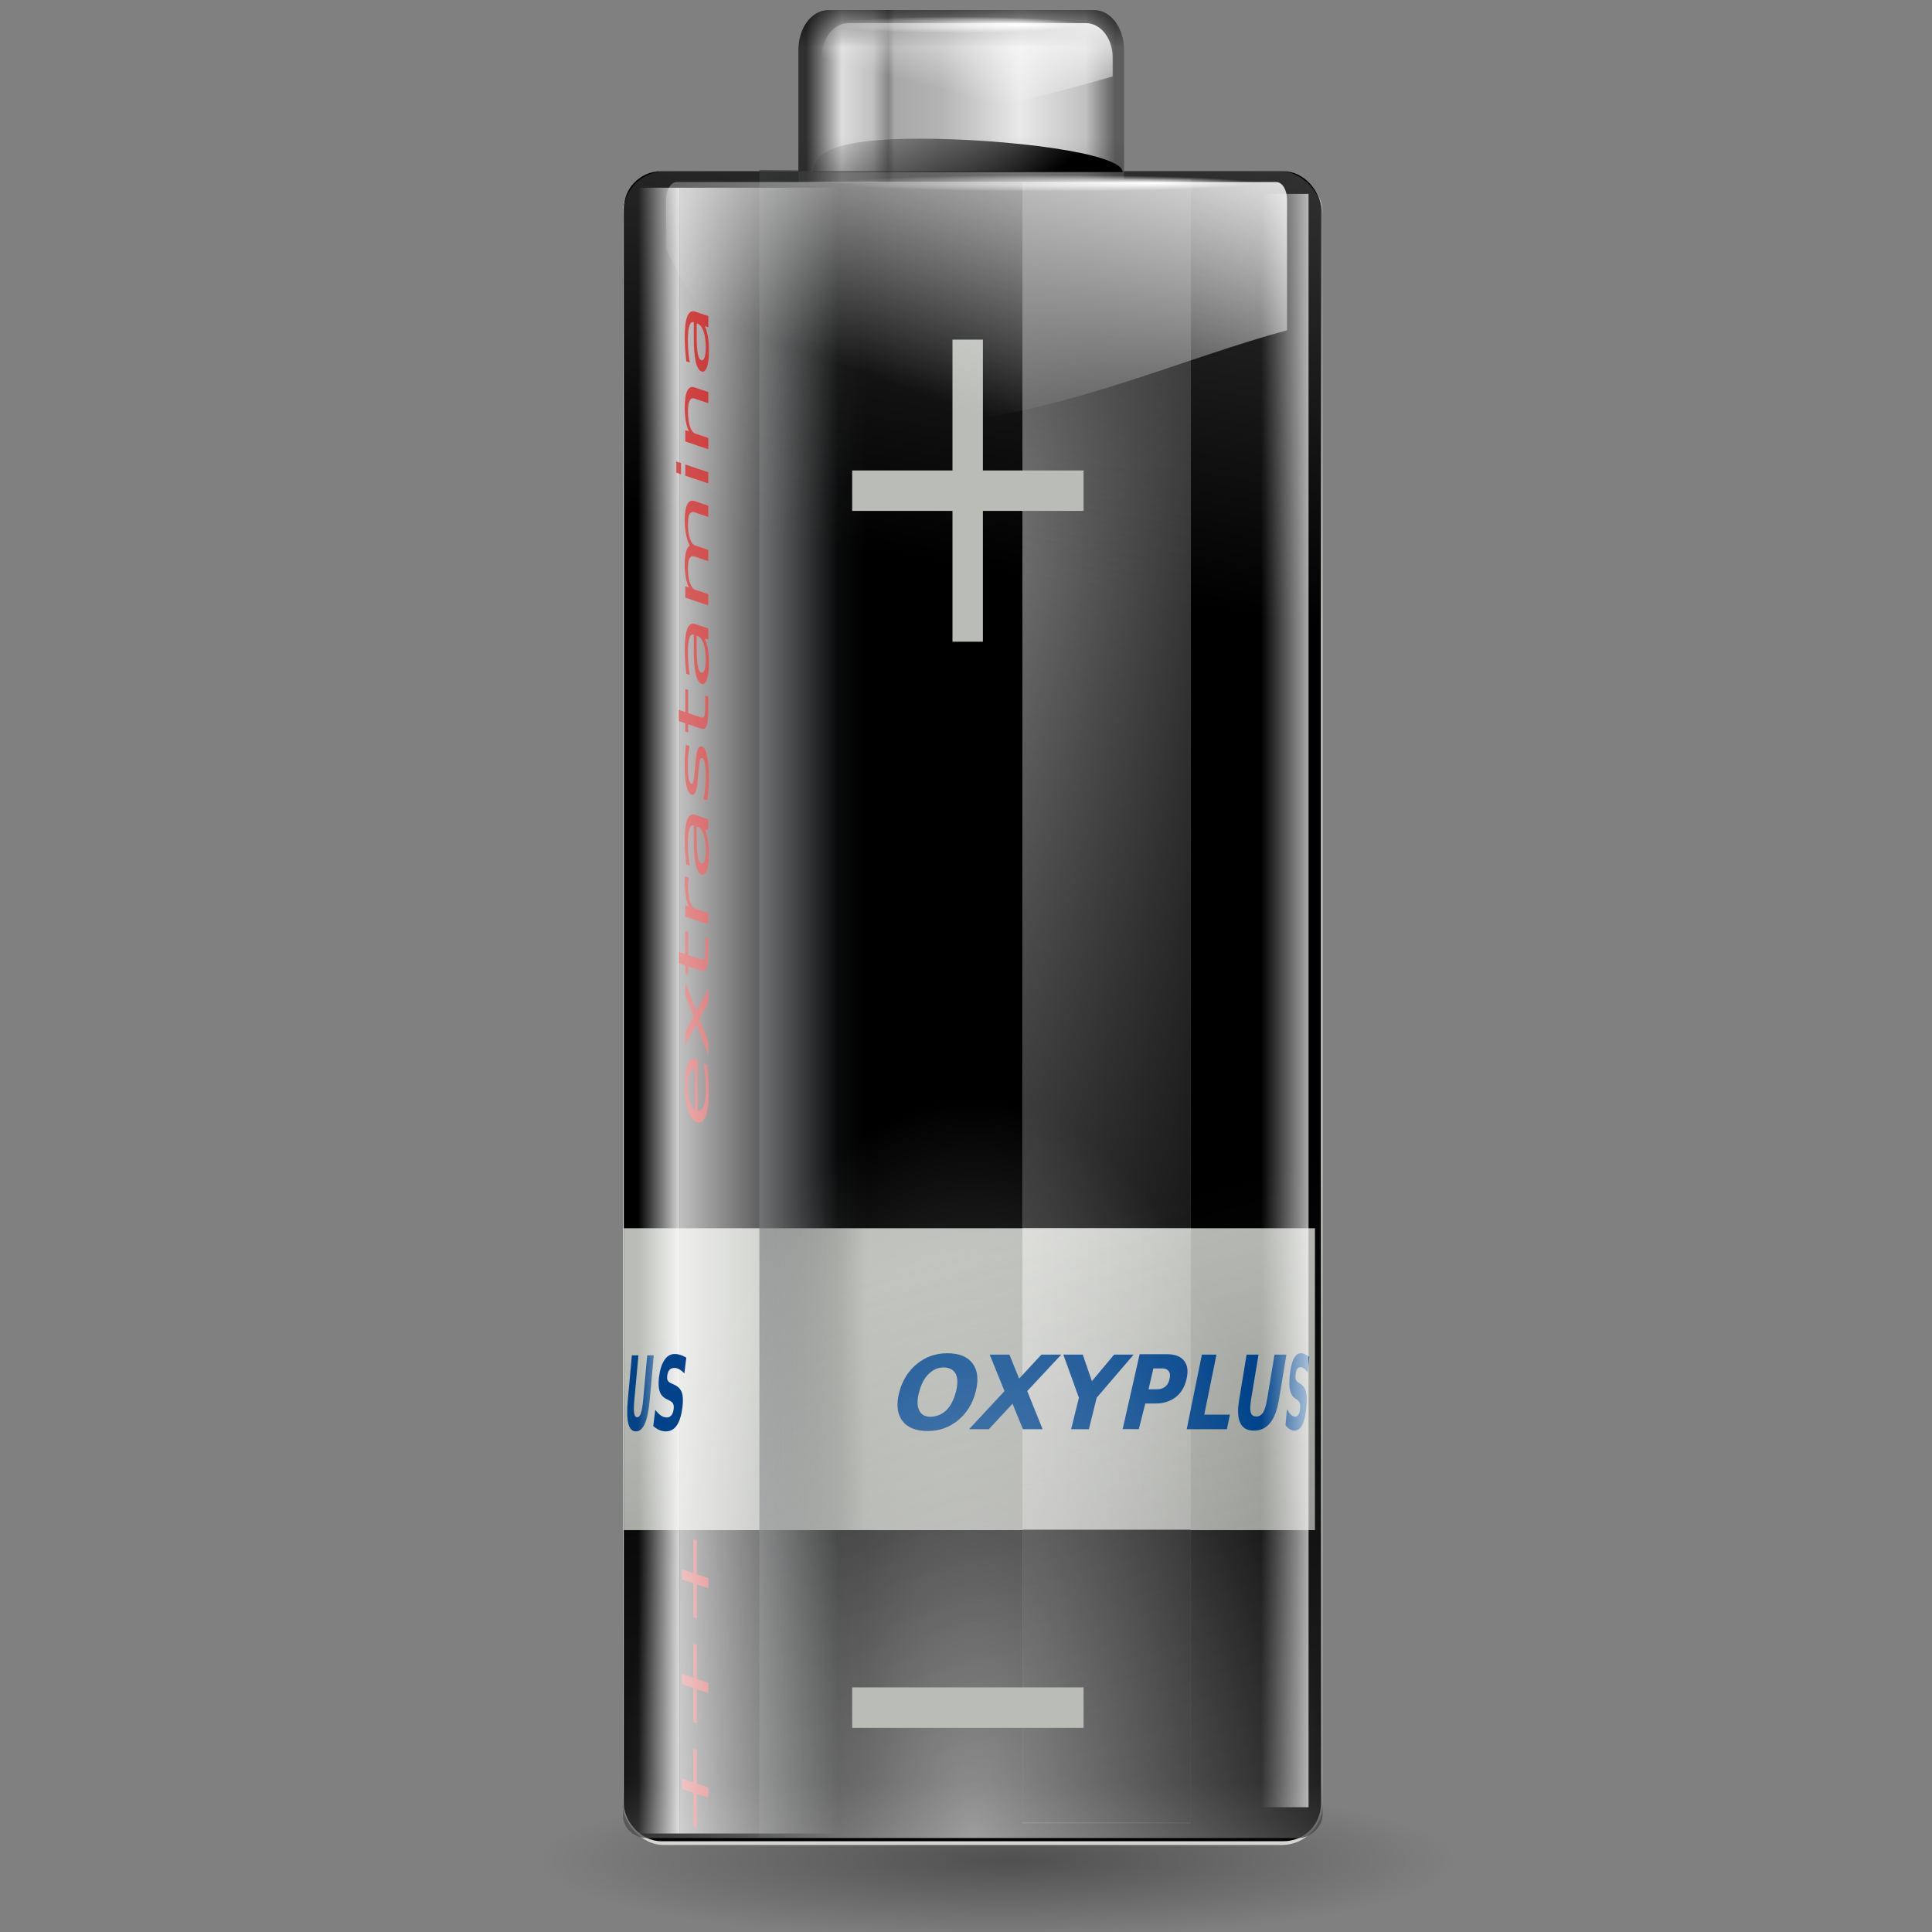 <?xml version="1.0" encoding="UTF-8" standalone="no"?>
<!-- Created with Inkscape (http://www.inkscape.org/) -->
<svg
   xmlns:dc="http://purl.org/dc/elements/1.1/"
   xmlns:cc="http://web.resource.org/cc/"
   xmlns:rdf="http://www.w3.org/1999/02/22-rdf-syntax-ns#"
   xmlns:svg="http://www.w3.org/2000/svg"
   xmlns="http://www.w3.org/2000/svg"
   xmlns:xlink="http://www.w3.org/1999/xlink"
   xmlns:sodipodi="http://sodipodi.sourceforge.net/DTD/sodipodi-0.dtd"
   xmlns:inkscape="http://www.inkscape.org/namespaces/inkscape"
   width="128"
   height="128"
   id="svg1307"
   sodipodi:version="0.32"
   inkscape:version="0.44"
   version="1.0"
   sodipodi:docbase="/home/pinheiro/artwork/Oxygen/theme/svg/actions"
   sodipodi:docname="battery.svg"
   inkscape:export-filename="/home/pinheiro/artwork/Oxygen/theme/svg/actions/small/battery22-100.png"
   inkscape:export-xdpi="90"
   inkscape:export-ydpi="90">
  <rect width="100%" height="100%" fill="#808080" stroke="none"/>
  <defs
     id="defs1309">
    <linearGradient
       inkscape:collect="always"
       id="linearGradient2865">
      <stop
         style="stop-color:#bf0303;stop-opacity:1;"
         offset="0"
         id="stop2867" />
      <stop
         style="stop-color:#bf0303;stop-opacity:0;"
         offset="1"
         id="stop2869" />
    </linearGradient>
    <linearGradient
       inkscape:collect="always"
       id="linearGradient2852">
      <stop
         style="stop-color:black;stop-opacity:1;"
         offset="0"
         id="stop2854" />
      <stop
         style="stop-color:black;stop-opacity:0;"
         offset="1"
         id="stop2856" />
    </linearGradient>
    <linearGradient
       inkscape:collect="always"
       id="linearGradient2889">
      <stop
         style="stop-color:black;stop-opacity:1;"
         offset="0"
         id="stop2891" />
      <stop
         style="stop-color:black;stop-opacity:0;"
         offset="1"
         id="stop2893" />
    </linearGradient>
    <linearGradient
       inkscape:collect="always"
       id="linearGradient3832">
      <stop
         style="stop-color:white;stop-opacity:1;"
         offset="0"
         id="stop3834" />
      <stop
         style="stop-color:white;stop-opacity:0;"
         offset="1"
         id="stop3836" />
    </linearGradient>
    <linearGradient
       inkscape:collect="always"
       id="linearGradient3822">
      <stop
         style="stop-color:white;stop-opacity:1;"
         offset="0"
         id="stop3824" />
      <stop
         style="stop-color:white;stop-opacity:0;"
         offset="1"
         id="stop3826" />
    </linearGradient>
    <linearGradient
       inkscape:collect="always"
       id="linearGradient2919">
      <stop
         style="stop-color:white;stop-opacity:1;"
         offset="0"
         id="stop2921" />
      <stop
         style="stop-color:white;stop-opacity:0;"
         offset="1"
         id="stop2923" />
    </linearGradient>
    <linearGradient
       id="linearGradient2895">
      <stop
         style="stop-color:white;stop-opacity:1;"
         offset="0"
         id="stop2897" />
      <stop
         style="stop-color:white;stop-opacity:0;"
         offset="1"
         id="stop2899" />
    </linearGradient>
    <linearGradient
       inkscape:collect="always"
       id="linearGradient4081">
      <stop
         style="stop-color:#2e3436;stop-opacity:1;"
         offset="0"
         id="stop4083" />
      <stop
         style="stop-color:#2e3436;stop-opacity:0;"
         offset="1"
         id="stop4085" />
    </linearGradient>
    <linearGradient
       inkscape:collect="always"
       id="linearGradient3140">
      <stop
         style="stop-color:white;stop-opacity:1;"
         offset="0"
         id="stop3142" />
      <stop
         style="stop-color:white;stop-opacity:0;"
         offset="1"
         id="stop3144" />
    </linearGradient>
    <linearGradient
       inkscape:collect="always"
       xlink:href="#linearGradient2916"
       id="linearGradient3005"
       gradientUnits="userSpaceOnUse"
       gradientTransform="matrix(8.560082e-2,0,0,1.018,-47.821,3.651065e-2)"
       x1="26.446"
       y1="65.76"
       x2="64.747"
       y2="65.76" />
    <linearGradient
       inkscape:collect="always"
       xlink:href="#linearGradient2916"
       id="linearGradient3008"
       gradientUnits="userSpaceOnUse"
       gradientTransform="matrix(0.541,0,0,1.018,27.252,3.651065e-2)"
       x1="26.446"
       y1="65.76"
       x2="52.304"
       y2="65.76" />
    <linearGradient
       inkscape:collect="always"
       xlink:href="#linearGradient2874"
       id="linearGradient3011"
       gradientUnits="userSpaceOnUse"
       gradientTransform="matrix(0.851,0,0,0.907,25.946,-131.993)"
       x1="43.919"
       y1="7.845"
       x2="43.919"
       y2="15.315" />
    <linearGradient
       inkscape:collect="always"
       xlink:href="#linearGradient2874"
       id="linearGradient3014"
       gradientUnits="userSpaceOnUse"
       gradientTransform="matrix(0.851,0,0,0.884,25.946,-131.735)"
       x1="68.395"
       y1="-36.377"
       x2="43.919"
       y2="54.97" />
    <linearGradient
       inkscape:collect="always"
       xlink:href="#linearGradient2874"
       id="linearGradient3020"
       gradientUnits="userSpaceOnUse"
       gradientTransform="matrix(0.851,0,0,1.018,25.946,-0.131)"
       x1="69.079"
       y1="1.013"
       x2="63.575"
       y2="39.77" />
    <linearGradient
       inkscape:collect="always"
       xlink:href="#linearGradient3082"
       id="linearGradient3096"
       gradientUnits="userSpaceOnUse"
       x1="5.657"
       y1="6.085"
       x2="5.657"
       y2="1.464"
       gradientTransform="matrix(4.288,0,0,5.7,48.607,0.666)" />
    <linearGradient
       inkscape:collect="always"
       xlink:href="#linearGradient3082"
       id="linearGradient3092"
       gradientUnits="userSpaceOnUse"
       x1="5.559"
       y1="-0.26"
       x2="5.559"
       y2="0.434"
       gradientTransform="matrix(4.288,0,0,5.7,48.607,0.666)" />
    <linearGradient
       inkscape:collect="always"
       id="linearGradient3082">
      <stop
         style="stop-color:black;stop-opacity:1;"
         offset="0"
         id="stop3084" />
      <stop
         style="stop-color:black;stop-opacity:0;"
         offset="1"
         id="stop3086" />
    </linearGradient>
    <linearGradient
       id="linearGradient3041">
      <stop
         id="stop3043"
         offset="0"
         style="stop-color:#303030;stop-opacity:1;" />
      <stop
         style="stop-color:#ddd;stop-opacity:1;"
         offset="0.115"
         id="stop3045" />
      <stop
         id="stop2848"
         offset="0.216"
         style="stop-color:silver;stop-opacity:1;" />
      <stop
         id="stop3053"
         offset="0.266"
         style="stop-color:#868686;stop-opacity:1;" />
      <stop
         style="stop-color:#a8a8a8;stop-opacity:1;"
         offset="0.286"
         id="stop3057" />
      <stop
         style="stop-color:#b4b4b4;stop-opacity:1;"
         offset="0.437"
         id="stop3055" />
      <stop
         style="stop-color:#e9e9e9;stop-opacity:1;"
         offset="0.692"
         id="stop3047" />
      <stop
         id="stop3049"
         offset="0.904"
         style="stop-color:#c1c1c1;stop-opacity:1;" />
      <stop
         id="stop3051"
         offset="1"
         style="stop-color:#5d5d5d;stop-opacity:1;" />
    </linearGradient>
    <linearGradient
       inkscape:collect="always"
       xlink:href="#linearGradient3041"
       id="linearGradient3077"
       x1="1.121"
       y1="1.023"
       x2="5.898"
       y2="1.023"
       gradientUnits="userSpaceOnUse"
       gradientTransform="matrix(4.288,0,0,5.7,48.607,0.666)" />
    <linearGradient
       inkscape:collect="always"
       id="linearGradient2916">
      <stop
         style="stop-color:white;stop-opacity:1;"
         offset="0"
         id="stop2918" />
      <stop
         style="stop-color:white;stop-opacity:0;"
         offset="1"
         id="stop2920" />
    </linearGradient>
    <linearGradient
       inkscape:collect="always"
       id="linearGradient2874">
      <stop
         style="stop-color:#414141;stop-opacity:1;"
         offset="0"
         id="stop2876" />
      <stop
         style="stop-color:#414141;stop-opacity:0;"
         offset="1"
         id="stop2878" />
    </linearGradient>
    <linearGradient
       inkscape:collect="always"
       id="linearGradient3291">
      <stop
         style="stop-color:#000000;stop-opacity:1;"
         offset="0"
         id="stop3293" />
      <stop
         style="stop-color:#000000;stop-opacity:0;"
         offset="1"
         id="stop3295" />
    </linearGradient>
    <radialGradient
       inkscape:collect="always"
       xlink:href="#linearGradient3291"
       id="radialGradient3297"
       cx="63.912"
       cy="115.709"
       fx="66.023"
       fy="115.709"
       r="63.912"
       gradientTransform="matrix(1,0,0,0.198,0,92.822)"
       gradientUnits="userSpaceOnUse" />
    <radialGradient
       inkscape:collect="always"
       xlink:href="#linearGradient3140"
       id="radialGradient3146"
       cx="68"
       cy="-117.346"
       fx="68"
       fy="-117.346"
       r="28"
       gradientTransform="matrix(0.828,0,0,1.754,8.157,83.98)"
       gradientUnits="userSpaceOnUse" />
    <linearGradient
       inkscape:collect="always"
       xlink:href="#linearGradient4081"
       id="linearGradient4087"
       x1="58.922"
       y1="67.719"
       x2="67.529"
       y2="67.719"
       gradientUnits="userSpaceOnUse"
       gradientTransform="matrix(0.828,0,0,1.066,1.535,-5.721)" />
    <linearGradient
       inkscape:collect="always"
       xlink:href="#linearGradient2895"
       id="linearGradient2909"
       gradientUnits="userSpaceOnUse"
       x1="11.972"
       y1="1.837"
       x2="10.883"
       y2="5.901"
       gradientTransform="matrix(4.635,0,0,6.163,13.853,-9.124)" />
    <linearGradient
       inkscape:collect="always"
       xlink:href="#linearGradient2919"
       id="linearGradient2925"
       x1="16.154"
       y1="11.922"
       x2="15.121"
       y2="11.922"
       gradientUnits="userSpaceOnUse"
       gradientTransform="matrix(4.635,0,0,6.163,13.455,-7.186)" />
    <linearGradient
       inkscape:collect="always"
       xlink:href="#linearGradient3822"
       id="linearGradient3828"
       x1="11.434"
       y1="1.029"
       x2="11.175"
       y2="2.279"
       gradientUnits="userSpaceOnUse"
       gradientTransform="matrix(4.834,0,0,6.163,11.697,-7.186)" />
    <radialGradient
       inkscape:collect="always"
       xlink:href="#linearGradient3832"
       id="radialGradient3838"
       cx="12.308"
       cy="3.041"
       fx="13.945"
       fy="3.041"
       r="2.983"
       gradientTransform="matrix(1,0,0,2.962963e-2,0,2.951)"
       gradientUnits="userSpaceOnUse" />
    <radialGradient
       inkscape:collect="always"
       xlink:href="#linearGradient3832"
       id="radialGradient3842"
       gradientUnits="userSpaceOnUse"
       gradientTransform="matrix(1,0,0,2.962963e-2,0,2.951)"
       cx="12.308"
       cy="3.041"
       fx="13.945"
       fy="3.041"
       r="2.983" />
    <linearGradient
       inkscape:collect="always"
       xlink:href="#linearGradient2916"
       id="linearGradient1990"
       gradientUnits="userSpaceOnUse"
       gradientTransform="matrix(0.545,0,0,0.961,79.253,6.414)"
       x1="38.875"
       y1="67.528"
       x2="90.41"
       y2="67.528" />
    <linearGradient
       inkscape:collect="always"
       xlink:href="#linearGradient2889"
       id="linearGradient1997"
       gradientUnits="userSpaceOnUse"
       gradientTransform="translate(32.303,-0.25)"
       x1="78.436"
       y1="119.182"
       x2="78.436"
       y2="30.72" />
    <linearGradient
       inkscape:collect="always"
       xlink:href="#linearGradient2852"
       id="linearGradient2858"
       x1="59.375"
       y1="10.719"
       x2="67.375"
       y2="21.719"
       gradientUnits="userSpaceOnUse"
       gradientTransform="matrix(-0.796,0,0,-1,114.793,24.438)" />
    <linearGradient
       inkscape:collect="always"
       xlink:href="#linearGradient2865"
       id="linearGradient2871"
       x1="-14.17"
       y1="52.959"
       x2="-44.796"
       y2="64.645"
       gradientUnits="userSpaceOnUse"
       gradientTransform="matrix(0,-1.536,0.518,0.174,13.455,0)" />
  </defs>
  <sodipodi:namedview
     id="base"
     pagecolor="#ffffff"
     bordercolor="#666666"
     borderopacity="1.0"
     inkscape:pageopacity="0.0"
     inkscape:pageshadow="2"
     inkscape:zoom="5.6568542"
     inkscape:cx="77.863573"
     inkscape:cy="68.519999"
     inkscape:current-layer="layer1"
     showgrid="true"
     inkscape:document-units="px"
     inkscape:grid-bbox="true"
     guidetolerance="0.1px"
     showguides="true"
     inkscape:guide-bbox="true"
     inkscape:window-width="1106"
     inkscape:window-height="958"
     inkscape:window-x="482"
     inkscape:window-y="121"
     width="128px"
     height="128px">
    <sodipodi:guide
       orientation="horizontal"
       position="32.487"
       id="guide2204" />
  </sodipodi:namedview>
  <g
     id="layer1"
     inkscape:label="Layer 1"
     inkscape:groupmode="layer">
    <path
       sodipodi:type="arc"
       style="opacity:0.381;fill:url(#radialGradient3297);fill-opacity:1;fill-rule:nonzero;stroke:none;stroke-width:0;stroke-linecap:round;stroke-linejoin:round;stroke-miterlimit:4;stroke-dasharray:none;stroke-dashoffset:4;stroke-opacity:1"
       id="path3289"
       sodipodi:cx="63.912209"
       sodipodi:cy="115.70919"
       sodipodi:rx="63.912209"
       sodipodi:ry="12.641975"
       d="M 127.824 115.709 A 63.912 12.642 0 1 1  0,115.709 A 63.912 12.642 0 1 1  127.824 115.709 z"
       transform="matrix(0.474,0,0,0.417,35.767,74.983)" />
    <rect
       y="11.34"
       x="41.268"
       height="110.896"
       width="46.355"
       id="rect4079"
       style="opacity:1;fill:#d3d7cf;fill-opacity:1;fill-rule:nonzero;stroke:none;stroke-width:0.04;stroke-linecap:round;stroke-linejoin:round;stroke-miterlimit:4;stroke-dasharray:none;stroke-dashoffset:4;stroke-opacity:1"
       rx="2.697"
       ry="2.697" />
    <rect
       style="opacity:1;fill:black;fill-opacity:1;fill-rule:nonzero;stroke:none;stroke-width:0.04;stroke-linecap:round;stroke-linejoin:round;stroke-miterlimit:4;stroke-dasharray:none;stroke-dashoffset:4;stroke-opacity:1"
       id="rect1970"
       width="46.189"
       height="110.643"
       x="41.328"
       y="11.343"
       rx="2.475"
       ry="2.475" />
    <rect
       style="opacity:1;fill:#babdb6;fill-opacity:1;fill-rule:nonzero;stroke:none;stroke-width:0.04;stroke-linecap:round;stroke-linejoin:round;stroke-miterlimit:4;stroke-dasharray:none;stroke-dashoffset:4;stroke-opacity:1"
       id="rect1982"
       width="45.791"
       height="20"
       x="41.328"
       y="81.375"
       rx="0"
       ry="0" />
    <path
       id="path1980"
       d="M 41.863,89.795 L 42.297,89.795 L 42.027,92.758 C 41.99,93.166 41.985,93.458 42.014,93.635 C 42.044,93.809 42.111,93.896 42.214,93.896 C 42.318,93.896 42.4,93.809 42.461,93.635 C 42.523,93.458 42.572,93.166 42.61,92.758 L 42.88,89.795 L 43.314,89.795 L 43.044,92.758 C 42.98,93.457 42.873,93.978 42.722,94.32 C 42.571,94.662 42.373,94.833 42.128,94.833 C 41.884,94.833 41.718,94.662 41.63,94.32 C 41.541,93.978 41.529,93.457 41.593,92.758 L 41.863,89.795"
       style="font-size:3.372px;font-style:normal;font-variant:normal;font-weight:bold;font-stretch:normal;text-align:start;line-height:125%;writing-mode:lr-tb;text-anchor:start;fill:#00438a;fill-opacity:1;stroke:none;stroke-width:1px;stroke-linecap:butt;stroke-linejoin:miter;stroke-opacity:1;font-family:Bitstream Vera Sans" />
    <g
       transform="matrix(0.796,0,0,1.059,-12.251,-7.455)"
       id="g1984">
      <rect
         style="opacity:0.46;fill:url(#linearGradient1990);fill-opacity:1;fill-rule:nonzero;stroke:none;stroke-width:0.04;stroke-linecap:round;stroke-linejoin:round;stroke-miterlimit:4;stroke-dasharray:none;stroke-dashoffset:4;stroke-opacity:1"
         id="rect1986"
         width="14.022"
         height="102.855"
         x="100.489"
         y="18.254"
         rx="0"
         ry="0" />
      <path
         style="fill:url(#linearGradient1997);fill-opacity:1;fill-rule:nonzero;stroke:none;stroke-width:0.04;stroke-linecap:round;stroke-linejoin:round;stroke-miterlimit:4;stroke-dasharray:none;stroke-dashoffset:4;stroke-opacity:1"
         d="M 12.219,11.875 L 12.219,81.375 L 26.219,81.375 L 26.219,11.875 L 12.219,11.875 z M 12.219,101.375 L 12.219,120.781 L 26.219,120.781 L 26.219,101.375 L 12.219,101.375 z "
         transform="matrix(1,0,0,0.944,88.279,7.041)"
         id="rect1988" />
    </g>
    <rect
       style="opacity:0.63;fill:url(#linearGradient4087);fill-opacity:1;fill-rule:nonzero;stroke:none;stroke-width:0.04;stroke-linecap:round;stroke-linejoin:round;stroke-miterlimit:4;stroke-dasharray:none;stroke-dashoffset:4;stroke-opacity:1"
       id="rect4077"
       width="7.124"
       height="110.46"
       x="50.309"
       y="11.259" />
    <path
       sodipodi:nodetypes="ccc"
       id="path2276"
       d="M 50.893,3.281 L 50.893,0.487 L 50.893,3.281 z "
       style="fill:white;fill-opacity:0.757;fill-rule:nonzero;stroke:none;stroke-width:0.5;stroke-linecap:round;stroke-linejoin:round;stroke-miterlimit:4;stroke-dasharray:none;stroke-dashoffset:4;stroke-opacity:1" />
    <path
       style="fill:url(#linearGradient3077);fill-opacity:1;fill-rule:nonzero;stroke:none;stroke-width:0.04;stroke-linecap:round;stroke-linejoin:round;stroke-miterlimit:4;stroke-dashoffset:4;stroke-opacity:1"
       d="M 54.884,0.666 L 72.482,0.666 C 73.585,0.666 74.472,1.846 74.472,3.312 L 74.472,12.092 L 52.895,12.092 L 52.895,3.312 C 52.895,1.846 53.782,0.666 54.884,0.666 z "
       id="rect3069"
       sodipodi:nodetypes="ccccccc" />
    <path
       style="fill:url(#linearGradient3092);fill-opacity:1;fill-rule:nonzero;stroke:none;stroke-width:0.04;stroke-linecap:round;stroke-linejoin:round;stroke-miterlimit:4;stroke-dashoffset:4;stroke-opacity:1"
       d="M 54.884,0.666 L 72.482,0.666 C 73.585,0.666 74.472,1.846 74.472,3.312 L 74.472,6.643 L 52.895,6.643 L 52.895,3.312 C 52.895,1.846 53.782,0.666 54.884,0.666 z "
       id="path3090"
       sodipodi:nodetypes="ccccccc" />
    <path
       sodipodi:nodetypes="ccccccc"
       id="path3080"
       d="M 56.221,1.533 L 71.939,1.533 C 72.924,1.533 73.716,2.544 73.716,3.799 L 73.716,5.07 C 59.995,8.96 69.574,5.342 54.443,5.07 L 54.443,3.799 C 54.443,2.544 55.236,1.533 56.221,1.533 z "
       style="fill:url(#linearGradient3828);fill-opacity:1;fill-rule:nonzero;stroke:none;stroke-width:0.04;stroke-linecap:round;stroke-linejoin:round;stroke-miterlimit:4;stroke-dashoffset:4;stroke-opacity:1" />
    <path
       sodipodi:nodetypes="ccccc"
       id="path3094"
       d="M 74.472,9.012 L 74.472,12.041 L 52.895,12.041 L 52.895,9.012 L 74.472,9.012 z "
       style="fill:url(#linearGradient3096);fill-opacity:1;fill-rule:nonzero;stroke:none;stroke-width:0.04;stroke-linecap:round;stroke-linejoin:round;stroke-miterlimit:4;stroke-dashoffset:4;stroke-opacity:1" />
    <rect
       ry="2.838"
       rx="2.838"
       y="11.34"
       x="41.268"
       height="39.208"
       width="46.355"
       id="rect2872"
       style="fill:url(#linearGradient3020);fill-opacity:1;fill-rule:nonzero;stroke:none;stroke-width:0.04;stroke-linecap:round;stroke-linejoin:round;stroke-miterlimit:4;stroke-dasharray:none;stroke-dashoffset:4;stroke-opacity:1" />
    <rect
       style="fill:url(#linearGradient3014);fill-opacity:1;fill-rule:nonzero;stroke:none;stroke-width:0.04;stroke-linecap:round;stroke-linejoin:round;stroke-miterlimit:4;stroke-dasharray:none;stroke-dashoffset:4;stroke-opacity:1"
       id="rect2882"
       width="46.355"
       height="62.872"
       x="41.268"
       y="-121.772"
       rx="1.602"
       ry="1.512"
       transform="scale(1,-1)" />
    <g
       id="g2015"
       transform="matrix(1.364,0,0,1.712,-38.747,-77.738)">
      <path
         id="path1999"
         d="M 83.762,97.814 L 82.937,100.712 L 83.723,100.712 L 84.037,99.722 L 84.548,99.722 C 84.941,99.722 85.274,99.627 85.53,99.465 C 85.789,99.301 85.954,99.07 86.041,98.768 C 86.128,98.466 86.088,98.233 85.923,98.07 C 85.761,97.907 85.492,97.814 85.098,97.814 L 83.762,97.814 z M 84.43,98.364 L 84.862,98.364 C 85.017,98.364 85.112,98.404 85.177,98.474 C 85.241,98.544 85.253,98.639 85.216,98.768 C 85.179,98.896 85.124,98.99 85.02,99.061 C 84.915,99.131 84.781,99.171 84.626,99.171 L 84.194,99.171 L 84.43,98.364 z "
         style="font-size:3.372px;font-style:normal;font-variant:normal;font-weight:bold;font-stretch:normal;text-align:start;line-height:125%;writing-mode:lr-tb;text-anchor:start;fill:#00438a;fill-opacity:1;stroke:none;stroke-width:1px;stroke-linecap:butt;stroke-linejoin:miter;stroke-opacity:1;font-family:Bitstream Vera Sans" />
      <path
         id="path2005"
         d="M 74.421,97.777 C 73.844,97.777 73.376,97.915 72.957,98.181 C 72.541,98.446 72.244,98.813 72.088,99.281 C 71.932,99.748 71.986,100.116 72.225,100.382 C 72.466,100.647 72.884,100.786 73.461,100.786 C 74.039,100.786 74.508,100.647 74.925,100.382 C 75.341,100.116 75.638,99.748 75.794,99.281 C 75.95,98.813 75.896,98.446 75.657,98.181 C 75.418,97.915 75,97.777 74.421,97.777 z M 74.238,98.327 C 74.523,98.327 74.733,98.417 74.833,98.584 C 74.933,98.752 74.935,98.977 74.833,99.281 C 74.732,99.584 74.588,99.811 74.376,99.978 C 74.164,100.146 73.882,100.235 73.598,100.235 C 73.315,100.235 73.149,100.146 73.049,99.978 C 72.949,99.811 72.948,99.584 73.049,99.281 C 73.151,98.977 73.295,98.752 73.506,98.584 C 73.718,98.417 73.956,98.327 74.238,98.327 z "
         style="font-size:3.372px;font-style:normal;font-variant:normal;font-weight:bold;font-stretch:normal;text-align:start;line-height:125%;writing-mode:lr-tb;text-anchor:start;fill:#00438a;fill-opacity:1;stroke:none;stroke-width:1px;stroke-linecap:butt;stroke-linejoin:miter;stroke-opacity:1;font-family:Bitstream Vera Sans" />
      <path
         id="path2003"
         d="M 78.301,99.242 L 79.049,100.716 L 78.093,100.716 L 77.587,99.73 L 76.437,100.716 L 75.477,100.716 L 77.198,99.242 L 76.478,97.829 L 77.436,97.829 L 77.908,98.759 L 78.992,97.829 L 79.955,97.829 L 78.301,99.242"
         style="font-size:3.372px;font-style:normal;font-variant:normal;font-weight:bold;font-stretch:normal;text-align:start;line-height:125%;writing-mode:lr-tb;text-anchor:start;fill:#00438a;fill-opacity:1;stroke:none;stroke-width:1px;stroke-linecap:butt;stroke-linejoin:miter;stroke-opacity:1;font-family:Bitstream Vera Sans" />
      <path
         id="path2001"
         d="M 80.055,97.829 L 80.999,97.829 L 81.442,98.858 L 82.524,97.829 L 83.47,97.829 L 81.675,99.499 L 81.297,100.716 L 80.434,100.716 L 80.812,99.499 L 80.055,97.829"
         style="font-size:3.372px;font-style:normal;font-variant:normal;font-weight:bold;font-stretch:normal;text-align:start;line-height:125%;writing-mode:lr-tb;text-anchor:start;fill:#00438a;fill-opacity:1;stroke:none;stroke-width:1px;stroke-linecap:butt;stroke-linejoin:miter;stroke-opacity:1;font-family:Bitstream Vera Sans" />
      <path
         id="path1995"
         d="M 86.785,97.829 L 87.493,97.829 L 86.901,100.153 L 88.144,100.153 L 88.001,100.716 L 86.049,100.716 L 86.785,97.829"
         style="font-size:3.372px;font-style:normal;font-variant:normal;font-weight:bold;font-stretch:normal;text-align:start;line-height:125%;writing-mode:lr-tb;text-anchor:start;fill:#00438a;fill-opacity:1;stroke:none;stroke-width:1px;stroke-linecap:butt;stroke-linejoin:miter;stroke-opacity:1;font-family:Bitstream Vera Sans" />
      <path
         id="path1993"
         d="M 88.958,97.829 L 89.537,97.829 L 89.176,99.559 C 89.127,99.798 89.121,99.969 89.16,100.072 C 89.2,100.174 89.288,100.224 89.425,100.224 C 89.564,100.224 89.673,100.174 89.755,100.072 C 89.837,99.969 89.903,99.798 89.953,99.559 L 90.313,97.829 L 90.892,97.829 L 90.531,99.559 C 90.446,99.968 90.303,100.272 90.102,100.472 C 89.902,100.672 89.638,100.772 89.311,100.772 C 88.986,100.772 88.764,100.672 88.647,100.472 C 88.529,100.272 88.513,99.968 88.598,99.559 L 88.958,97.829"
         style="font-size:3.372px;font-style:normal;font-variant:normal;font-weight:bold;font-stretch:normal;text-align:start;line-height:125%;writing-mode:lr-tb;text-anchor:start;fill:#00438a;fill-opacity:1;stroke:none;stroke-width:1px;stroke-linecap:butt;stroke-linejoin:miter;stroke-opacity:1;font-family:Bitstream Vera Sans" />
      <path
         id="text1986"
         d="M 92,97.92 L 91.932,98.531 C 91.874,98.46 91.815,98.407 91.757,98.37 C 91.698,98.334 91.641,98.316 91.585,98.316 C 91.511,98.316 91.453,98.341 91.412,98.39 C 91.372,98.439 91.345,98.515 91.334,98.618 C 91.325,98.695 91.33,98.756 91.349,98.8 C 91.368,98.842 91.408,98.879 91.467,98.91 L 91.592,98.974 C 91.718,99.038 91.802,99.136 91.844,99.267 C 91.886,99.399 91.893,99.586 91.866,99.828 C 91.831,100.146 91.765,100.384 91.668,100.54 C 91.573,100.694 91.444,100.772 91.283,100.772 C 91.207,100.772 91.132,100.754 91.059,100.719 C 90.986,100.685 90.915,100.633 90.846,100.565 L 90.916,99.936 C 90.982,100.034 91.048,100.108 91.114,100.159 C 91.18,100.208 91.247,100.232 91.313,100.232 C 91.381,100.232 91.436,100.205 91.478,100.151 C 91.52,100.097 91.546,100.02 91.557,99.919 C 91.567,99.829 91.563,99.759 91.544,99.71 C 91.525,99.661 91.481,99.617 91.413,99.579 L 91.3,99.515 C 91.187,99.453 91.11,99.354 91.069,99.219 C 91.029,99.084 91.021,98.901 91.047,98.672 C 91.079,98.385 91.142,98.164 91.237,98.009 C 91.331,97.854 91.451,97.777 91.596,97.777 C 91.662,97.777 91.728,97.789 91.795,97.814 C 91.863,97.837 91.931,97.872 92,97.92"
         style="font-size:3.372px;font-style:normal;font-variant:normal;font-weight:bold;font-stretch:normal;text-align:start;line-height:125%;writing-mode:lr-tb;text-anchor:start;fill:#00438a;fill-opacity:1;stroke:none;stroke-width:1px;stroke-linecap:butt;stroke-linejoin:miter;stroke-opacity:1;font-family:Bitstream Vera Sans" />
    </g>
    <rect
       transform="scale(1,-1)"
       ry="1.512"
       rx="1.602"
       y="-121.772"
       x="41.268"
       height="64.496"
       width="46.355"
       id="rect2886"
       style="opacity:1;fill:url(#linearGradient3011);fill-opacity:1;fill-rule:nonzero;stroke:none;stroke-width:0.04;stroke-linecap:round;stroke-linejoin:round;stroke-miterlimit:4;stroke-dasharray:none;stroke-dashoffset:4;stroke-opacity:1" />
    <path
       style="font-size:5.389px;font-style:normal;font-variant:normal;font-weight:normal;font-stretch:normal;text-align:start;line-height:125%;writing-mode:lr-tb;text-anchor:start;fill:#bf0303;fill-opacity:1;stroke:none;stroke-width:1px;stroke-linecap:butt;stroke-linejoin:miter;stroke-opacity:1;font-family:Bitstream Vera Sans"
       d="M 45.178,117.835 L 45.937,118.091 L 45.937,115.84 L 46.169,115.918 L 46.169,118.169 L 46.929,118.425 L 46.929,119.104 L 46.169,118.848 L 46.169,121.099 L 45.937,121.021 L 45.937,118.77 L 45.178,118.514 L 45.178,117.835 M 45.178,110.9 L 45.937,111.155 L 45.937,108.904 L 46.169,108.982 L 46.169,111.233 L 46.929,111.489 L 46.929,112.168 L 46.169,111.912 L 46.169,114.164 L 45.937,114.086 L 45.937,111.834 L 45.178,111.579 L 45.178,110.9 M 45.178,103.964 L 45.937,104.22 L 45.937,101.968 L 46.169,102.046 L 46.169,104.298 L 46.929,104.553 L 46.929,105.232 L 46.169,104.977 L 46.169,107.228 L 45.937,107.15 L 45.937,104.899 L 45.178,104.643 L 45.178,103.964 M 46.102,70.142 L 46.225,70.183 L 46.225,73.603 C 46.398,73.628 46.53,73.519 46.621,73.275 C 46.711,73.028 46.756,72.657 46.756,72.164 C 46.756,71.879 46.744,71.599 46.72,71.324 C 46.697,71.046 46.661,70.768 46.614,70.488 L 46.851,70.568 C 46.89,70.847 46.919,71.131 46.939,71.417 C 46.959,71.704 46.969,71.992 46.969,72.28 C 46.969,73.003 46.898,73.551 46.756,73.927 C 46.614,74.299 46.422,74.445 46.18,74.363 C 45.93,74.279 45.732,74.013 45.585,73.565 C 45.438,73.114 45.364,72.549 45.364,71.87 C 45.364,71.261 45.431,70.802 45.564,70.494 C 45.696,70.183 45.875,70.065 46.102,70.142 M 46.029,70.861 C 45.891,70.82 45.782,70.898 45.7,71.094 C 45.618,71.287 45.577,71.567 45.577,71.934 C 45.577,72.348 45.617,72.695 45.696,72.972 C 45.775,73.246 45.886,73.427 46.03,73.513 L 46.029,70.861 M 45.401,65.084 L 46.145,66.971 L 46.929,65.513 L 46.929,66.39 L 46.329,67.506 L 46.929,69.026 L 46.929,69.903 L 46.13,67.875 L 45.401,69.239 L 45.401,68.362 L 45.946,67.345 L 45.401,65.961 L 45.401,65.084 M 44.968,63.067 L 45.401,63.213 L 45.401,61.681 L 45.596,61.746 L 45.596,63.278 L 46.426,63.557 C 46.55,63.599 46.63,63.576 46.666,63.489 C 46.701,63.398 46.719,63.198 46.719,62.888 L 46.719,62.124 L 46.929,62.195 L 46.929,62.959 C 46.929,63.533 46.893,63.917 46.821,64.111 C 46.749,64.305 46.617,64.369 46.426,64.305 L 45.596,64.026 L 45.596,64.572 L 45.401,64.506 L 45.401,63.96 L 44.968,63.814 L 44.968,63.067 M 45.636,58.154 C 45.62,58.233 45.608,58.32 45.6,58.417 C 45.592,58.512 45.588,58.618 45.588,58.737 C 45.588,59.157 45.635,59.496 45.727,59.753 C 45.819,60.008 45.951,60.164 46.124,60.222 L 46.929,60.493 L 46.929,61.241 L 45.401,60.727 L 45.401,59.979 L 45.639,60.059 C 45.546,59.872 45.477,59.645 45.433,59.379 C 45.387,59.114 45.364,58.801 45.364,58.443 C 45.364,58.392 45.366,58.336 45.369,58.275 C 45.37,58.213 45.374,58.146 45.378,58.072 L 45.636,58.154 M 46.161,55.502 C 46.161,56.103 46.184,56.527 46.231,56.774 C 46.277,57.022 46.356,57.164 46.468,57.202 C 46.557,57.232 46.628,57.169 46.681,57.015 C 46.733,56.857 46.759,56.629 46.759,56.329 C 46.759,55.917 46.709,55.571 46.611,55.29 C 46.512,55.006 46.381,54.836 46.217,54.781 L 46.161,54.762 L 46.161,55.502 M 46.057,53.984 L 46.929,54.277 L 46.929,55.021 L 46.697,54.943 C 46.79,55.144 46.859,55.378 46.903,55.646 C 46.947,55.914 46.969,56.232 46.969,56.598 C 46.969,57.062 46.925,57.416 46.838,57.662 C 46.749,57.904 46.632,58 46.484,57.951 C 46.313,57.893 46.183,57.68 46.096,57.311 C 46.008,56.939 45.965,56.415 45.965,55.739 L 45.965,54.696 L 45.94,54.688 C 45.825,54.649 45.736,54.732 45.673,54.937 C 45.609,55.14 45.577,55.444 45.577,55.851 C 45.577,56.11 45.588,56.365 45.609,56.617 C 45.63,56.87 45.661,57.116 45.703,57.356 L 45.471,57.278 C 45.435,56.994 45.409,56.721 45.392,56.46 C 45.374,56.198 45.364,55.945 45.364,55.703 C 45.364,55.048 45.422,54.578 45.536,54.293 C 45.651,54.009 45.825,53.905 46.057,53.984 M 45.446,49.34 L 45.684,49.42 C 45.647,49.618 45.62,49.827 45.602,50.047 C 45.584,50.267 45.575,50.499 45.575,50.741 C 45.575,51.11 45.594,51.394 45.632,51.593 C 45.67,51.789 45.727,51.9 45.804,51.926 C 45.862,51.945 45.908,51.895 45.941,51.774 C 45.974,51.653 46.006,51.398 46.036,51.01 L 46.055,50.761 C 46.093,50.246 46.147,49.89 46.217,49.692 C 46.286,49.492 46.383,49.413 46.508,49.455 C 46.649,49.502 46.762,49.707 46.844,50.069 C 46.927,50.429 46.969,50.899 46.969,51.481 C 46.969,51.724 46.96,51.974 46.944,52.233 C 46.929,52.489 46.905,52.757 46.873,53.038 L 46.614,52.95 C 46.662,52.692 46.699,52.433 46.723,52.175 C 46.747,51.916 46.759,51.656 46.759,51.394 C 46.759,51.044 46.739,50.768 46.699,50.566 C 46.658,50.363 46.6,50.25 46.527,50.225 C 46.458,50.202 46.406,50.253 46.37,50.378 C 46.333,50.501 46.298,50.787 46.265,51.236 L 46.244,51.488 C 46.212,51.938 46.162,52.254 46.094,52.436 C 46.026,52.618 45.933,52.689 45.815,52.649 C 45.671,52.601 45.56,52.412 45.482,52.084 C 45.404,51.756 45.364,51.315 45.364,50.76 C 45.364,50.485 45.371,50.228 45.385,49.99 C 45.399,49.753 45.419,49.536 45.446,49.34 M 44.968,47.029 L 45.401,47.175 L 45.401,45.643 L 45.596,45.709 L 45.596,47.24 L 46.426,47.519 C 46.55,47.561 46.63,47.538 46.666,47.451 C 46.701,47.36 46.719,47.16 46.719,46.85 L 46.719,46.086 L 46.929,46.157 L 46.929,46.921 C 46.929,47.495 46.893,47.879 46.821,48.073 C 46.749,48.267 46.617,48.331 46.426,48.267 L 45.596,47.988 L 45.596,48.534 L 45.401,48.468 L 45.401,47.922 L 44.968,47.777 L 44.968,47.029 M 46.161,42.859 C 46.161,43.46 46.184,43.884 46.231,44.131 C 46.277,44.379 46.356,44.521 46.468,44.559 C 46.557,44.589 46.628,44.526 46.681,44.372 C 46.733,44.214 46.759,43.986 46.759,43.687 C 46.759,43.274 46.709,42.928 46.611,42.647 C 46.512,42.363 46.381,42.193 46.217,42.138 L 46.161,42.119 L 46.161,42.859 M 46.057,41.341 L 46.929,41.634 L 46.929,42.378 L 46.697,42.3 C 46.79,42.501 46.859,42.735 46.903,43.004 C 46.947,43.272 46.969,43.589 46.969,43.955 C 46.969,44.419 46.925,44.773 46.838,45.019 C 46.749,45.261 46.632,45.358 46.484,45.308 C 46.313,45.25 46.183,45.037 46.096,44.668 C 46.008,44.296 45.965,43.772 45.965,43.096 L 45.965,42.053 L 45.94,42.045 C 45.825,42.006 45.736,42.089 45.673,42.295 C 45.609,42.497 45.577,42.801 45.577,43.208 C 45.577,43.467 45.588,43.722 45.609,43.975 C 45.63,44.227 45.661,44.473 45.703,44.714 L 45.471,44.636 C 45.435,44.352 45.409,44.079 45.392,43.817 C 45.374,43.555 45.364,43.302 45.364,43.06 C 45.364,42.405 45.422,41.935 45.536,41.651 C 45.651,41.366 45.825,41.263 46.057,41.341 M 45.695,36.142 C 45.582,35.918 45.499,35.668 45.445,35.391 C 45.391,35.115 45.364,34.801 45.364,34.451 C 45.364,33.979 45.42,33.634 45.532,33.416 C 45.643,33.197 45.801,33.123 46.007,33.192 L 46.929,33.502 L 46.929,34.25 L 46.015,33.942 C 45.869,33.893 45.76,33.933 45.689,34.063 C 45.618,34.193 45.583,34.415 45.583,34.73 C 45.583,35.116 45.626,35.435 45.712,35.687 C 45.799,35.94 45.916,36.092 46.066,36.142 L 46.929,36.432 L 46.929,37.18 L 46.015,36.873 C 45.868,36.823 45.759,36.863 45.689,36.993 C 45.618,37.123 45.583,37.348 45.583,37.669 C 45.583,38.049 45.626,38.365 45.714,38.618 C 45.8,38.871 45.917,39.022 46.066,39.072 L 46.929,39.363 L 46.929,40.11 L 45.401,39.596 L 45.401,38.849 L 45.639,38.928 C 45.545,38.727 45.476,38.5 45.431,38.248 C 45.387,37.996 45.364,37.707 45.364,37.381 C 45.364,37.052 45.393,36.783 45.449,36.573 C 45.505,36.36 45.587,36.217 45.695,36.142 M 45.401,31.517 L 45.401,30.773 L 46.929,31.287 L 46.929,32.031 L 45.401,31.517 M 44.807,31.317 L 44.807,30.573 L 45.124,30.68 L 45.124,31.424 L 44.807,31.317 M 46.007,25.662 L 46.929,25.972 L 46.929,26.716 L 46.015,26.408 C 45.871,26.36 45.762,26.407 45.69,26.55 C 45.619,26.693 45.583,26.931 45.583,27.265 C 45.583,27.667 45.626,27.998 45.712,28.259 C 45.799,28.519 45.916,28.675 46.066,28.725 L 46.929,29.016 L 46.929,29.763 L 45.401,29.249 L 45.401,28.502 L 45.639,28.581 C 45.547,28.373 45.478,28.141 45.433,27.886 C 45.387,27.628 45.364,27.341 45.364,27.026 C 45.364,26.506 45.419,26.131 45.528,25.901 C 45.636,25.671 45.796,25.591 46.007,25.662 M 46.161,22.165 C 46.161,22.766 46.184,23.19 46.231,23.437 C 46.277,23.685 46.356,23.827 46.468,23.865 C 46.557,23.895 46.628,23.832 46.681,23.678 C 46.733,23.52 46.759,23.292 46.759,22.992 C 46.759,22.58 46.709,22.234 46.611,21.953 C 46.512,21.669 46.381,21.499 46.217,21.444 L 46.161,21.425 L 46.161,22.165 M 46.057,20.647 L 46.929,20.94 L 46.929,21.684 L 46.697,21.606 C 46.79,21.807 46.859,22.041 46.903,22.31 C 46.947,22.578 46.969,22.895 46.969,23.261 C 46.969,23.725 46.925,24.079 46.838,24.325 C 46.749,24.567 46.632,24.664 46.484,24.614 C 46.313,24.556 46.183,24.343 46.096,23.974 C 46.008,23.602 45.965,23.078 45.965,22.402 L 45.965,21.359 L 45.94,21.351 C 45.825,21.312 45.736,21.395 45.673,21.601 C 45.609,21.803 45.577,22.107 45.577,22.514 C 45.577,22.773 45.588,23.028 45.609,23.281 C 45.63,23.533 45.661,23.779 45.703,24.02 L 45.471,23.942 C 45.435,23.657 45.409,23.384 45.392,23.123 C 45.374,22.861 45.364,22.608 45.364,22.366 C 45.364,21.711 45.422,21.241 45.536,20.956 C 45.651,20.672 45.825,20.568 46.057,20.647"
       id="text1970" />
    <rect
       ry="0"
       rx="0"
       y="12.435"
       x="45.011"
       height="109.04"
       width="17.266"
       id="rect2928"
       style="fill:url(#linearGradient3008);fill-opacity:1;fill-rule:nonzero;stroke:none;stroke-width:0.04;stroke-linecap:round;stroke-linejoin:round;stroke-miterlimit:4;stroke-dasharray:none;stroke-dashoffset:4;stroke-opacity:1" />
    <rect
       transform="scale(-1,1)"
       style="fill:url(#linearGradient3005);fill-opacity:1;fill-rule:nonzero;stroke:none;stroke-width:0.04;stroke-linecap:round;stroke-linejoin:round;stroke-miterlimit:4;stroke-dasharray:none;stroke-dashoffset:4;stroke-opacity:1"
       id="rect2930"
       width="2.732"
       height="109.04"
       x="-45.011"
       y="12.435"
       rx="0"
       ry="0" />
    <rect
       style="opacity:0.525;fill:url(#radialGradient3146);fill-opacity:1;fill-rule:nonzero;stroke:none;stroke-width:0.04;stroke-linecap:round;stroke-linejoin:round;stroke-miterlimit:4;stroke-dasharray:none;stroke-dashoffset:4;stroke-opacity:1"
       id="rect3136"
       width="46.355"
       height="64.496"
       x="41.268"
       y="-121.772"
       rx="1.602"
       ry="1.512"
       transform="scale(1,-1)" />
    <path
       style="font-size:30.748px;font-style:normal;font-variant:normal;font-weight:normal;font-stretch:normal;text-align:start;line-height:125%;writing-mode:lr-tb;text-anchor:start;fill:#babdb6;fill-opacity:1;stroke:none;stroke-width:1px;stroke-linecap:butt;stroke-linejoin:miter;stroke-opacity:1;font-family:Bitstream Vera Sans"
       d="M 63.104,22.501 L 63.104,31.169 L 56.459,31.169 L 56.459,33.849 L 63.104,33.849 L 63.104,42.516 L 65.12,42.516 L 65.12,33.849 L 71.789,33.849 L 71.789,31.169 L 65.12,31.169 L 65.12,22.501 L 63.104,22.501 z M 56.459,111.795 L 56.459,114.475 L 71.789,114.475 L 71.789,111.795 L 56.459,111.795 z "
       id="text2857"
       sodipodi:nodetypes="cccccccccccccccccc" />
    <path
       style="opacity:1;fill:url(#linearGradient2909);fill-opacity:1;fill-rule:nonzero;stroke:none;stroke-width:0.04;stroke-linecap:round;stroke-linejoin:round;stroke-miterlimit:4;stroke-dasharray:none;stroke-dashoffset:4;stroke-opacity:1"
       d="M 44.853,12.061 C 44.412,12.061 44.129,12.63 44.129,13.217 L 44.129,16.491 C 53.358,36.218 72.281,25.352 85.269,21.883 L 85.269,13.217 C 85.269,12.63 84.986,12.061 84.544,12.061 L 44.853,12.061 z "
       id="rect2885"
       sodipodi:nodetypes="ccccccc" />
    <rect
       style="opacity:1;fill:url(#linearGradient2925);fill-opacity:1;fill-rule:nonzero;stroke:none;stroke-width:0.04;stroke-linecap:round;stroke-linejoin:round;stroke-miterlimit:4;stroke-dasharray:none;stroke-dashoffset:4;stroke-opacity:1"
       id="rect2917"
       width="3.708"
       height="106.889"
       x="82.987"
       y="12.844" />
    <path
       sodipodi:type="arc"
       style="opacity:1;fill:url(#radialGradient3838);fill-opacity:1;fill-rule:nonzero;stroke:none;stroke-width:0.04;stroke-linecap:round;stroke-linejoin:round;stroke-miterlimit:4;stroke-dasharray:none;stroke-dashoffset:4;stroke-opacity:1"
       id="path3830"
       sodipodi:cx="12.308078"
       sodipodi:cy="3.0406995"
       sodipodi:rx="2.9831069"
       sodipodi:ry="0.088388346"
       d="M 15.291 3.041 A 2.983 0.088 0 1 1  9.325,3.041 A 2.983 0.088 0 1 1  15.291 3.041 z"
       transform="matrix(4.635,0,0,6.163,12.286,-6.603)" />
    <path
       transform="matrix(2.768,0,0,6.163,29.364,-17.099)"
       d="M 15.291 3.041 A 2.983 0.088 0 1 1  9.325,3.041 A 2.983 0.088 0 1 1  15.291 3.041 z"
       sodipodi:ry="0.088388346"
       sodipodi:rx="2.9831069"
       sodipodi:cy="3.0406995"
       sodipodi:cx="12.308078"
       id="path3840"
       style="opacity:1;fill:url(#radialGradient3842);fill-opacity:1;fill-rule:nonzero;stroke:none;stroke-width:0.04;stroke-linecap:round;stroke-linejoin:round;stroke-miterlimit:4;stroke-dasharray:none;stroke-dashoffset:4;stroke-opacity:1"
       sodipodi:type="arc" />
    <path
       style="fill:url(#linearGradient2858);fill-opacity:1;fill-rule:nonzero;stroke:none;stroke-width:0.04;stroke-linecap:round;stroke-linejoin:round;stroke-miterlimit:4;stroke-dashoffset:4;stroke-opacity:1"
       d="M 53.871,11.4 C 53.871,10.124 55.279,9.188 60.939,9.188 C 66.598,9.188 74.377,10.124 74.377,11.4 C 74.377,11.4 74.377,11.4 74.377,11.4 L 64.124,11.4 L 53.871,11.4 z "
       id="path2850"
       sodipodi:nodetypes="cscccc" />
    <path
       style="font-size:3.372px;font-style:normal;font-variant:normal;font-weight:bold;font-stretch:normal;text-align:start;line-height:125%;writing-mode:lr-tb;text-anchor:start;fill:#00438a;fill-opacity:1;stroke:none;stroke-width:1px;stroke-linecap:butt;stroke-linejoin:miter;stroke-opacity:1;font-family:Bitstream Vera Sans"
       d="M 45.469,89.95 L 45.34,90.996 C 45.23,90.875 45.119,90.783 45.007,90.722 C 44.896,90.66 44.787,90.629 44.681,90.629 C 44.541,90.629 44.432,90.671 44.354,90.755 C 44.277,90.838 44.227,90.969 44.205,91.145 C 44.189,91.278 44.198,91.381 44.234,91.456 C 44.271,91.529 44.345,91.592 44.458,91.645 L 44.695,91.754 C 44.935,91.865 45.094,92.033 45.173,92.258 C 45.252,92.483 45.266,92.803 45.215,93.218 C 45.148,93.763 45.023,94.169 44.84,94.436 C 44.658,94.701 44.415,94.833 44.108,94.833 C 43.964,94.833 43.822,94.804 43.684,94.744 C 43.546,94.684 43.411,94.596 43.28,94.479 L 43.413,93.403 C 43.538,93.571 43.663,93.698 43.787,93.784 C 43.913,93.868 44.04,93.91 44.166,93.91 C 44.294,93.91 44.398,93.863 44.478,93.771 C 44.557,93.678 44.608,93.546 44.629,93.373 C 44.648,93.219 44.64,93.1 44.603,93.016 C 44.568,92.932 44.485,92.857 44.354,92.791 L 44.14,92.681 C 43.926,92.575 43.779,92.407 43.702,92.175 C 43.626,91.943 43.612,91.631 43.661,91.238 C 43.722,90.746 43.842,90.367 44.021,90.102 C 44.2,89.838 44.427,89.705 44.702,89.705 C 44.828,89.705 44.954,89.726 45.081,89.768 C 45.208,89.808 45.338,89.868 45.469,89.95"
       id="path1982" />
    <path
       id="path1976"
       d="M 45.178,117.835 L 45.937,118.091 L 45.937,115.84 L 46.169,115.918 L 46.169,118.169 L 46.929,118.425 L 46.929,119.104 L 46.169,118.848 L 46.169,121.099 L 45.937,121.021 L 45.937,118.77 L 45.178,118.514 L 45.178,117.835 M 45.178,110.9 L 45.937,111.155 L 45.937,108.904 L 46.169,108.982 L 46.169,111.233 L 46.929,111.489 L 46.929,112.168 L 46.169,111.912 L 46.169,114.164 L 45.937,114.086 L 45.937,111.834 L 45.178,111.579 L 45.178,110.9 M 45.178,103.964 L 45.937,104.22 L 45.937,101.968 L 46.169,102.046 L 46.169,104.298 L 46.929,104.553 L 46.929,105.232 L 46.169,104.977 L 46.169,107.228 L 45.937,107.15 L 45.937,104.899 L 45.178,104.643 L 45.178,103.964 M 46.102,70.142 L 46.225,70.183 L 46.225,73.603 C 46.398,73.628 46.53,73.519 46.621,73.275 C 46.711,73.028 46.756,72.657 46.756,72.164 C 46.756,71.879 46.744,71.599 46.72,71.324 C 46.697,71.046 46.661,70.768 46.614,70.488 L 46.851,70.568 C 46.89,70.847 46.919,71.131 46.939,71.417 C 46.959,71.704 46.969,71.992 46.969,72.28 C 46.969,73.003 46.898,73.551 46.756,73.927 C 46.614,74.299 46.422,74.445 46.18,74.363 C 45.93,74.279 45.732,74.013 45.585,73.565 C 45.438,73.114 45.364,72.549 45.364,71.87 C 45.364,71.261 45.431,70.802 45.564,70.494 C 45.696,70.183 45.875,70.065 46.102,70.142 M 46.029,70.861 C 45.891,70.82 45.782,70.898 45.7,71.094 C 45.618,71.287 45.577,71.567 45.577,71.934 C 45.577,72.348 45.617,72.695 45.696,72.972 C 45.775,73.246 45.886,73.427 46.03,73.513 L 46.029,70.861 M 45.401,65.084 L 46.145,66.971 L 46.929,65.513 L 46.929,66.39 L 46.329,67.506 L 46.929,69.026 L 46.929,69.903 L 46.13,67.875 L 45.401,69.239 L 45.401,68.362 L 45.946,67.345 L 45.401,65.961 L 45.401,65.084 M 44.968,63.067 L 45.401,63.213 L 45.401,61.681 L 45.596,61.746 L 45.596,63.278 L 46.426,63.557 C 46.55,63.599 46.63,63.576 46.666,63.489 C 46.701,63.398 46.719,63.198 46.719,62.888 L 46.719,62.124 L 46.929,62.195 L 46.929,62.959 C 46.929,63.533 46.893,63.917 46.821,64.111 C 46.749,64.305 46.617,64.369 46.426,64.305 L 45.596,64.026 L 45.596,64.572 L 45.401,64.506 L 45.401,63.96 L 44.968,63.814 L 44.968,63.067 M 45.636,58.154 C 45.62,58.233 45.608,58.32 45.6,58.417 C 45.592,58.512 45.588,58.618 45.588,58.737 C 45.588,59.157 45.635,59.496 45.727,59.753 C 45.819,60.008 45.951,60.164 46.124,60.222 L 46.929,60.493 L 46.929,61.241 L 45.401,60.727 L 45.401,59.979 L 45.639,60.059 C 45.546,59.872 45.477,59.645 45.433,59.379 C 45.387,59.114 45.364,58.801 45.364,58.443 C 45.364,58.392 45.366,58.336 45.369,58.275 C 45.37,58.213 45.374,58.146 45.378,58.072 L 45.636,58.154 M 46.161,55.502 C 46.161,56.103 46.184,56.527 46.231,56.774 C 46.277,57.022 46.356,57.164 46.468,57.202 C 46.557,57.232 46.628,57.169 46.681,57.015 C 46.733,56.857 46.759,56.629 46.759,56.329 C 46.759,55.917 46.709,55.571 46.611,55.29 C 46.512,55.006 46.381,54.836 46.217,54.781 L 46.161,54.762 L 46.161,55.502 M 46.057,53.984 L 46.929,54.277 L 46.929,55.021 L 46.697,54.943 C 46.79,55.144 46.859,55.378 46.903,55.646 C 46.947,55.914 46.969,56.232 46.969,56.598 C 46.969,57.062 46.925,57.416 46.838,57.662 C 46.749,57.904 46.632,58 46.484,57.951 C 46.313,57.893 46.183,57.68 46.096,57.311 C 46.008,56.939 45.965,56.415 45.965,55.739 L 45.965,54.696 L 45.94,54.688 C 45.825,54.649 45.736,54.732 45.673,54.937 C 45.609,55.14 45.577,55.444 45.577,55.851 C 45.577,56.11 45.588,56.365 45.609,56.617 C 45.63,56.87 45.661,57.116 45.703,57.356 L 45.471,57.278 C 45.435,56.994 45.409,56.721 45.392,56.46 C 45.374,56.198 45.364,55.945 45.364,55.703 C 45.364,55.048 45.422,54.578 45.536,54.293 C 45.651,54.009 45.825,53.905 46.057,53.984 M 45.446,49.34 L 45.684,49.42 C 45.647,49.618 45.62,49.827 45.602,50.047 C 45.584,50.267 45.575,50.499 45.575,50.741 C 45.575,51.11 45.594,51.394 45.632,51.593 C 45.67,51.789 45.727,51.9 45.804,51.926 C 45.862,51.945 45.908,51.895 45.941,51.774 C 45.974,51.653 46.006,51.398 46.036,51.01 L 46.055,50.761 C 46.093,50.246 46.147,49.89 46.217,49.692 C 46.286,49.492 46.383,49.413 46.508,49.455 C 46.649,49.502 46.762,49.707 46.844,50.069 C 46.927,50.429 46.969,50.899 46.969,51.481 C 46.969,51.724 46.96,51.974 46.944,52.233 C 46.929,52.489 46.905,52.757 46.873,53.038 L 46.614,52.95 C 46.662,52.692 46.699,52.433 46.723,52.175 C 46.747,51.916 46.759,51.656 46.759,51.394 C 46.759,51.044 46.739,50.768 46.699,50.566 C 46.658,50.363 46.6,50.25 46.527,50.225 C 46.458,50.202 46.406,50.253 46.37,50.378 C 46.333,50.501 46.298,50.787 46.265,51.236 L 46.244,51.488 C 46.212,51.938 46.162,52.254 46.094,52.436 C 46.026,52.618 45.933,52.689 45.815,52.649 C 45.671,52.601 45.56,52.412 45.482,52.084 C 45.404,51.756 45.364,51.315 45.364,50.76 C 45.364,50.485 45.371,50.228 45.385,49.99 C 45.399,49.753 45.419,49.536 45.446,49.34 M 44.968,47.029 L 45.401,47.175 L 45.401,45.643 L 45.596,45.709 L 45.596,47.24 L 46.426,47.519 C 46.55,47.561 46.63,47.538 46.666,47.451 C 46.701,47.36 46.719,47.16 46.719,46.85 L 46.719,46.086 L 46.929,46.157 L 46.929,46.921 C 46.929,47.495 46.893,47.879 46.821,48.073 C 46.749,48.267 46.617,48.331 46.426,48.267 L 45.596,47.988 L 45.596,48.534 L 45.401,48.468 L 45.401,47.922 L 44.968,47.777 L 44.968,47.029 M 46.161,42.859 C 46.161,43.46 46.184,43.884 46.231,44.131 C 46.277,44.379 46.356,44.521 46.468,44.559 C 46.557,44.589 46.628,44.526 46.681,44.372 C 46.733,44.214 46.759,43.986 46.759,43.687 C 46.759,43.274 46.709,42.928 46.611,42.647 C 46.512,42.363 46.381,42.193 46.217,42.138 L 46.161,42.119 L 46.161,42.859 M 46.057,41.341 L 46.929,41.634 L 46.929,42.378 L 46.697,42.3 C 46.79,42.501 46.859,42.735 46.903,43.004 C 46.947,43.272 46.969,43.589 46.969,43.955 C 46.969,44.419 46.925,44.773 46.838,45.019 C 46.749,45.261 46.632,45.358 46.484,45.308 C 46.313,45.25 46.183,45.037 46.096,44.668 C 46.008,44.296 45.965,43.772 45.965,43.096 L 45.965,42.053 L 45.94,42.045 C 45.825,42.006 45.736,42.089 45.673,42.295 C 45.609,42.497 45.577,42.801 45.577,43.208 C 45.577,43.467 45.588,43.722 45.609,43.975 C 45.63,44.227 45.661,44.473 45.703,44.714 L 45.471,44.636 C 45.435,44.352 45.409,44.079 45.392,43.817 C 45.374,43.555 45.364,43.302 45.364,43.06 C 45.364,42.405 45.422,41.935 45.536,41.651 C 45.651,41.366 45.825,41.263 46.057,41.341 M 45.695,36.142 C 45.582,35.918 45.499,35.668 45.445,35.391 C 45.391,35.115 45.364,34.801 45.364,34.451 C 45.364,33.979 45.42,33.634 45.532,33.416 C 45.643,33.197 45.801,33.123 46.007,33.192 L 46.929,33.502 L 46.929,34.25 L 46.015,33.942 C 45.869,33.893 45.76,33.933 45.689,34.063 C 45.618,34.193 45.583,34.415 45.583,34.73 C 45.583,35.116 45.626,35.435 45.712,35.687 C 45.799,35.94 45.916,36.092 46.066,36.142 L 46.929,36.432 L 46.929,37.18 L 46.015,36.873 C 45.868,36.823 45.759,36.863 45.689,36.993 C 45.618,37.123 45.583,37.348 45.583,37.669 C 45.583,38.049 45.626,38.365 45.714,38.618 C 45.8,38.871 45.917,39.022 46.066,39.072 L 46.929,39.363 L 46.929,40.11 L 45.401,39.596 L 45.401,38.849 L 45.639,38.928 C 45.545,38.727 45.476,38.5 45.431,38.248 C 45.387,37.996 45.364,37.707 45.364,37.381 C 45.364,37.052 45.393,36.783 45.449,36.573 C 45.505,36.36 45.587,36.217 45.695,36.142 M 45.401,31.517 L 45.401,30.773 L 46.929,31.287 L 46.929,32.031 L 45.401,31.517 M 44.807,31.317 L 44.807,30.573 L 45.124,30.68 L 45.124,31.424 L 44.807,31.317 M 46.007,25.662 L 46.929,25.972 L 46.929,26.716 L 46.015,26.408 C 45.871,26.36 45.762,26.407 45.69,26.55 C 45.619,26.693 45.583,26.931 45.583,27.265 C 45.583,27.667 45.626,27.998 45.712,28.259 C 45.799,28.519 45.916,28.675 46.066,28.725 L 46.929,29.016 L 46.929,29.763 L 45.401,29.249 L 45.401,28.502 L 45.639,28.581 C 45.547,28.373 45.478,28.141 45.433,27.886 C 45.387,27.628 45.364,27.341 45.364,27.026 C 45.364,26.506 45.419,26.131 45.528,25.901 C 45.636,25.671 45.796,25.591 46.007,25.662 M 46.161,22.165 C 46.161,22.766 46.184,23.19 46.231,23.437 C 46.277,23.685 46.356,23.827 46.468,23.865 C 46.557,23.895 46.628,23.832 46.681,23.678 C 46.733,23.52 46.759,23.292 46.759,22.992 C 46.759,22.58 46.709,22.234 46.611,21.953 C 46.512,21.669 46.381,21.499 46.217,21.444 L 46.161,21.425 L 46.161,22.165 M 46.057,20.647 L 46.929,20.94 L 46.929,21.684 L 46.697,21.606 C 46.79,21.807 46.859,22.041 46.903,22.31 C 46.947,22.578 46.969,22.895 46.969,23.261 C 46.969,23.725 46.925,24.079 46.838,24.325 C 46.749,24.567 46.632,24.664 46.484,24.614 C 46.313,24.556 46.183,24.343 46.096,23.974 C 46.008,23.602 45.965,23.078 45.965,22.402 L 45.965,21.359 L 45.94,21.351 C 45.825,21.312 45.736,21.395 45.673,21.601 C 45.609,21.803 45.577,22.107 45.577,22.514 C 45.577,22.773 45.588,23.028 45.609,23.281 C 45.63,23.533 45.661,23.779 45.703,24.02 L 45.471,23.942 C 45.435,23.657 45.409,23.384 45.392,23.123 C 45.374,22.861 45.364,22.608 45.364,22.366 C 45.364,21.711 45.422,21.241 45.536,20.956 C 45.651,20.672 45.825,20.568 46.057,20.647"
       style="font-size:5.389px;font-style:normal;font-variant:normal;font-weight:normal;font-stretch:normal;text-align:start;line-height:125%;writing-mode:lr-tb;text-anchor:start;opacity:0.64;fill:url(#linearGradient2871);fill-opacity:1;stroke:none;stroke-width:1px;stroke-linecap:butt;stroke-linejoin:miter;stroke-opacity:1;font-family:Bitstream Vera Sans" />
  </g>
</svg>
